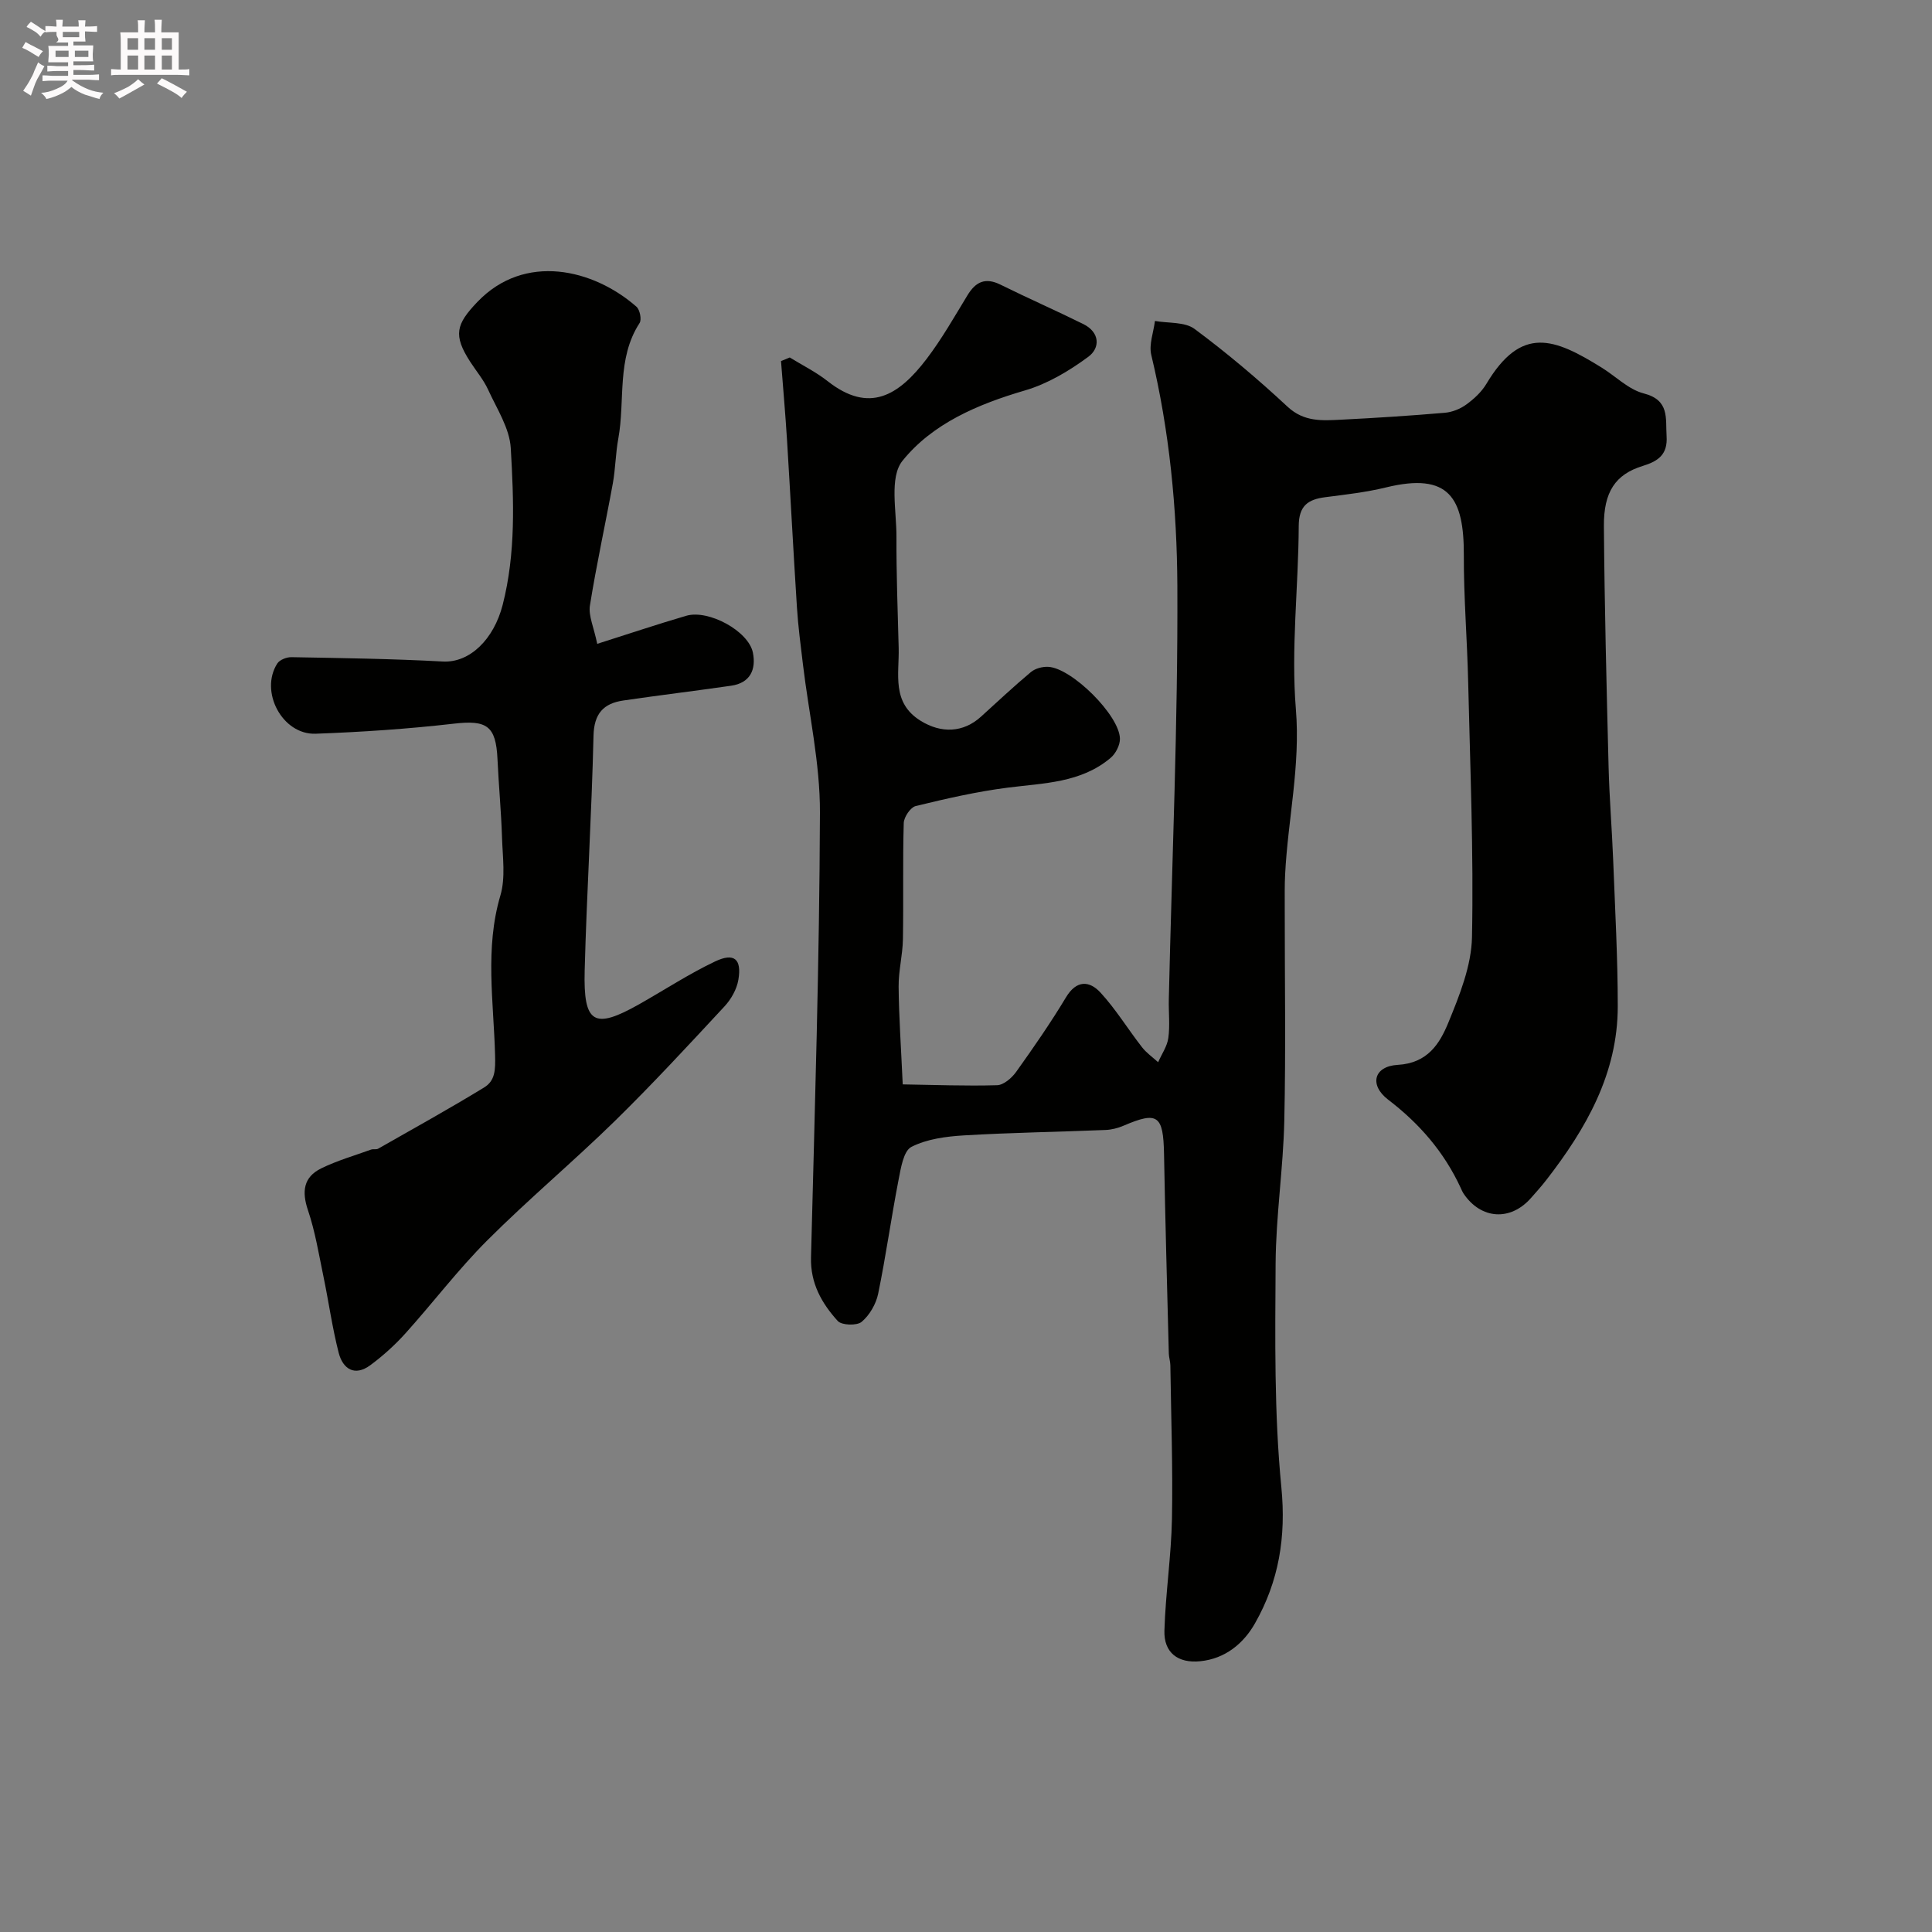 <svg enable-background="new 0 0 400 400" viewBox="0 0 400 400" xmlns="http://www.w3.org/2000/svg"><rect x="0" y="0" width="400" height="400" fill="#808080" stroke="none"/><path d="m6.8 9.5c.6.3 1.3.7 2.1 1.1-.4.4-.7.8-.9 1.2-.7-.4-1.3-.8-1.8-1.1s-1.1-.6-1.6-.8c.2-.4.5-.8.7-1.2.4.2.8.5 1.5.8zm.9 6.9c-.3.6-.5 1.1-.7 1.7s-.4 1.1-.6 1.7c-.6-.4-1.1-.7-1.6-1 .7-1 1.2-1.8 1.5-2.4.3-.5.6-1.1.8-1.7.3-.6.5-1.2.8-1.8.3.3.8.6 1.3.8-.7 1.3-1.2 2.2-1.5 2.7zm.1-11c.4.3 1 .7 1.7 1.1-.5.2-.8.6-1.1 1.1-.5-.6-1-1-1.4-1.2s-.9-.6-1.5-.8c.2-.4.5-.7.9-1.1.5.3.9.6 1.4.9zm10.5 13.1c1 .4 2 .6 3.1.7-.4.4-.7.8-.8 1.3-.9-.2-1.9-.6-3-.9-1-.4-2-.9-2.8-1.6-.5.4-1.1.9-1.9 1.3s-1.9.9-3.3 1.2c-.1-.3-.5-.8-1.1-1.3 1 0 2.1-.3 3.2-.8 1.2-.5 1.9-1 2.3-1.7h-3.2c-.4 0-1 0-2 .1v-1.2c1 0 1.7.1 2 .1h3.3v-1h-2.3c-.2 0-.9 0-2 .1v-1.2c1.2 0 1.9.1 2 .1h2.3v-.8h-4.1c0-.7.1-1.2.1-1.6 0-.5 0-1.1-.1-1.8h4.1v-.7h-2.5c1-.6.1-1.1.1-1.6v-.6h-.5c-.4 0-1 0-1.8.1v-1.3c1.2 0 1.9.1 2.1.1h.2c0-.3 0-.8-.1-1.4h1.4c0 .6-.1 1-.1 1.4h3.4c0-.4 0-.8-.1-1.3h1.5c0 .4-.1.9-.1 1.3.7 0 1.5 0 2.5-.1v1.2c-1 0-1.8-.1-2.5-.1v.6c0 .3 0 .8.1 1.5h-2.5v.8h4.1c0 .7-.1 1.3-.1 1.8s0 1 .1 1.5h-4.1v.8h1.4c.8 0 1.8 0 2.9-.1v1.2c-1 0-1.9-.1-2.8-.1h-1.5v1h3.2c.3 0 1 0 2.1-.1v1.2c-1.1 0-1.8-.1-2.1-.1h-3.4l-.1.1c1.4 1 2.4 1.5 3.4 1.9zm-4.1-6.7v-1.3h-2.7v1.3zm2.2-4.1v-1.1h-3.4v1.1zm1.9 4.1v-1.3h-2.8v1.3z" fill="#fcfafa"/><path d="m37 6.7v2.3 5.4c1 0 1.8 0 2.2-.1v1.3c-.6 0-1.5-.1-2.5-.1h-11.9c-.7 0-1.3 0-1.8.1v-1.3c.5 0 1.1.1 2 .1v-5.2c0-1 0-1.8-.1-2.5h3.7c0-1.3 0-2.1-.1-2.5h1.5c0 .4-.1 1.3-.1 2.5h2.2c0-1.2 0-2.1-.1-2.6h1.5c0 .4-.1 1.3-.1 2.6zm-12.3 13.7c-.3-.4-.7-.8-1.1-1.1 1.1-.4 2.1-.9 2.9-1.3.8-.5 1.5-1 2.1-1.6.4.4.9.8 1.3 1.1-2.5 1.4-4.2 2.4-5.2 2.9zm3.9-10.1v-2.4h-2.2v2.4zm0 4.1v-2.9h-2.2v2.9zm3.5-4.1v-2.4h-2.2v2.4zm0 4.1v-2.9h-2.2v2.9zm.4 2.9 1-1.1c.6.3 1.4.7 2.5 1.3s2 1.1 2.7 1.5c-.4.4-.8.8-1.1 1.3-.8-.8-2.5-1.7-5.1-3zm3.1-7v-2.4h-2.1v2.4zm0 4.1v-2.9h-2.1v2.9z" fill="#fcfafa"/><g fill="#010100"><path d="m163.51 74.01c2.63 1.62 5.44 3.01 7.85 4.91 8.61 6.77 14.7 2.99 20.5-4.63 3.14-4.13 5.73-8.7 8.44-13.15 1.7-2.8 3.69-3.76 6.83-2.21 5.68 2.81 11.49 5.36 17.17 8.17 3.41 1.69 3.54 4.92 1.01 6.78-3.95 2.91-8.42 5.59-13.09 6.95-9.76 2.86-19.17 6.85-25.39 14.6-2.72 3.39-1.21 10.35-1.23 15.68-.03 7.67.26 15.34.46 23.01.14 5.42-1.52 11.33 4.51 15.09 4.29 2.68 8.87 2.5 12.53-.83 3.42-3.1 6.79-6.27 10.33-9.23.89-.75 2.39-1.15 3.58-1.09 4.87.22 14.8 10.06 14.86 14.89.02 1.34-.89 3.09-1.94 3.97-6.14 5.18-13.8 5.2-21.27 6.15-6.42.82-12.77 2.28-19.06 3.81-1.09.26-2.45 2.28-2.49 3.52-.23 8.02-.03 16.06-.17 24.08-.06 3.27-.92 6.53-.89 9.8.06 6.27.5 12.53.85 20.23 6.61.1 13.08.36 19.54.17 1.36-.04 3.03-1.49 3.93-2.74 3.6-5.04 7.14-10.15 10.33-15.45 2.19-3.65 4.87-3.45 7.14-.99 3.19 3.46 5.68 7.57 8.59 11.3.92 1.19 2.22 2.09 3.35 3.12.73-1.67 1.87-3.28 2.11-5.02.36-2.62.04-5.32.1-7.99.65-28.53 1.9-57.07 1.77-85.59-.08-16.01-1.63-32.09-5.4-47.83-.52-2.16.47-4.68.76-7.04 2.77.5 6.17.15 8.2 1.65 6.71 4.98 13.14 10.41 19.26 16.11 3.43 3.19 7.21 2.87 11.12 2.68 7.15-.36 14.3-.82 21.43-1.43 1.53-.13 3.19-.79 4.44-1.7 1.59-1.15 3.16-2.6 4.16-4.27 7.27-12.18 14.05-9.48 23.88-3.38 2.91 1.8 5.55 4.53 8.7 5.34 5.41 1.39 4.5 5.13 4.74 8.87.24 3.75-1.68 5.15-4.94 6.15-5.63 1.73-8.1 5.34-8.04 12.48.13 16.6.55 33.2.97 49.8.16 6.44.7 12.87.95 19.3.39 10.1.95 20.2.95 30.3 0 13.92-6.55 25.32-14.78 35.94-1.01 1.3-2.11 2.53-3.2 3.76-4.24 4.8-10.31 4.42-13.91-.88-.27-.4-.46-.86-.66-1.3-3.42-7.36-8.49-13.23-14.98-18.19-3.98-3.04-2.98-6.93 1.97-7.21 6.21-.35 8.7-4.4 10.49-8.76 2.32-5.65 4.77-11.75 4.89-17.69.35-17.59-.38-35.19-.79-52.79-.2-8.77-.93-17.54-.9-26.3.04-11.85-3.04-17.21-16.13-14.01-4.11 1-8.35 1.48-12.56 2.02-3.6.46-5.47 1.78-5.49 5.96-.06 12.66-1.62 25.41-.59 37.96.96 11.68-1.66 22.81-2.23 34.2-.11 2.16-.08 4.33-.08 6.5-.01 14.83.24 29.67-.09 44.49-.22 9.87-1.74 19.72-1.8 29.59-.09 15.43-.31 30.95 1.19 46.27 1.01 10.31-.52 19.47-5.44 28.15-2.37 4.2-6.17 7.36-11.35 7.88-4.62.47-7.56-1.78-7.42-6.33.23-7.72 1.41-15.41 1.56-23.13.2-10.6-.18-21.21-.33-31.82-.01-.81-.3-1.62-.32-2.44-.35-13.77-.74-27.53-.99-41.3-.15-8.02-1.31-8.89-8.37-5.86-1.17.5-2.48.84-3.75.89-9.76.4-19.54.54-29.29 1.12-3.7.22-7.68.74-10.89 2.38-1.65.85-2.19 4.41-2.67 6.86-1.52 7.83-2.61 15.75-4.22 23.56-.44 2.12-1.78 4.43-3.41 5.8-.99.83-4.12.73-4.95-.17-3.31-3.65-5.68-7.79-5.54-13.16.78-30.7 1.75-61.39 1.85-92.09.04-10.23-2.3-20.46-3.52-30.7-.47-3.91-.99-7.83-1.24-11.76-.74-11.53-1.34-23.07-2.05-34.6-.34-5.48-.83-10.96-1.25-16.44.63-.24 1.22-.49 1.81-.74z"/><path d="m123.65 133.3c6.53-2.07 12.45-4.06 18.43-5.81 4.62-1.35 12.91 3.17 13.8 7.64.69 3.45-.53 6.27-4.5 6.84-7.43 1.07-14.89 1.97-22.32 3.06-4.11.6-6.07 2.7-6.18 7.3-.38 16.2-1.4 32.39-1.83 48.6-.29 11.04 1.94 12.27 11.3 6.98 5.23-2.96 10.29-6.28 15.7-8.85 3.96-1.88 5.55-.51 4.82 3.8-.33 1.95-1.49 4.01-2.85 5.48-7.45 8.02-14.89 16.08-22.71 23.74-8.63 8.44-17.92 16.22-26.45 24.75-6.03 6.03-11.21 12.89-16.93 19.24-2.17 2.41-4.64 4.64-7.25 6.57-3.24 2.4-5.69.8-6.56-2.56-1.33-5.19-2.06-10.53-3.15-15.78-.96-4.61-1.71-9.3-3.21-13.74-1.31-3.87-.93-6.86 2.74-8.66 3.29-1.61 6.86-2.64 10.33-3.89.45-.16 1.07.04 1.47-.19 7.34-4.18 14.73-8.27 21.93-12.67 2.3-1.41 2.35-3.62 2.27-6.69-.28-10.99-2.15-22.07 1.1-33.06 1.09-3.69.47-7.94.34-11.92-.17-5.44-.69-10.87-.94-16.31-.32-6.94-2.23-8.13-9.06-7.34-9.49 1.09-19.04 1.73-28.59 2.08-6.9.25-11.66-8.73-7.94-14.54.49-.77 1.94-1.33 2.93-1.31 10.45.19 20.91.33 31.34.9 5.59.3 10.56-4.6 12.39-11.72 2.75-10.76 2.3-21.64 1.68-32.45-.24-4.13-2.89-8.17-4.7-12.13-.94-2.05-2.46-3.84-3.7-5.76-3.58-5.54-2.91-7.78 1.48-12.38 9.8-10.25 24.04-6.83 32.95.99.7.62 1.1 2.65.64 3.37-4.81 7.4-2.95 15.98-4.41 23.95-.56 3.05-.58 6.2-1.13 9.25-1.54 8.45-3.4 16.85-4.75 25.33-.31 2.1.81 4.43 1.52 7.89z"/></g></svg>